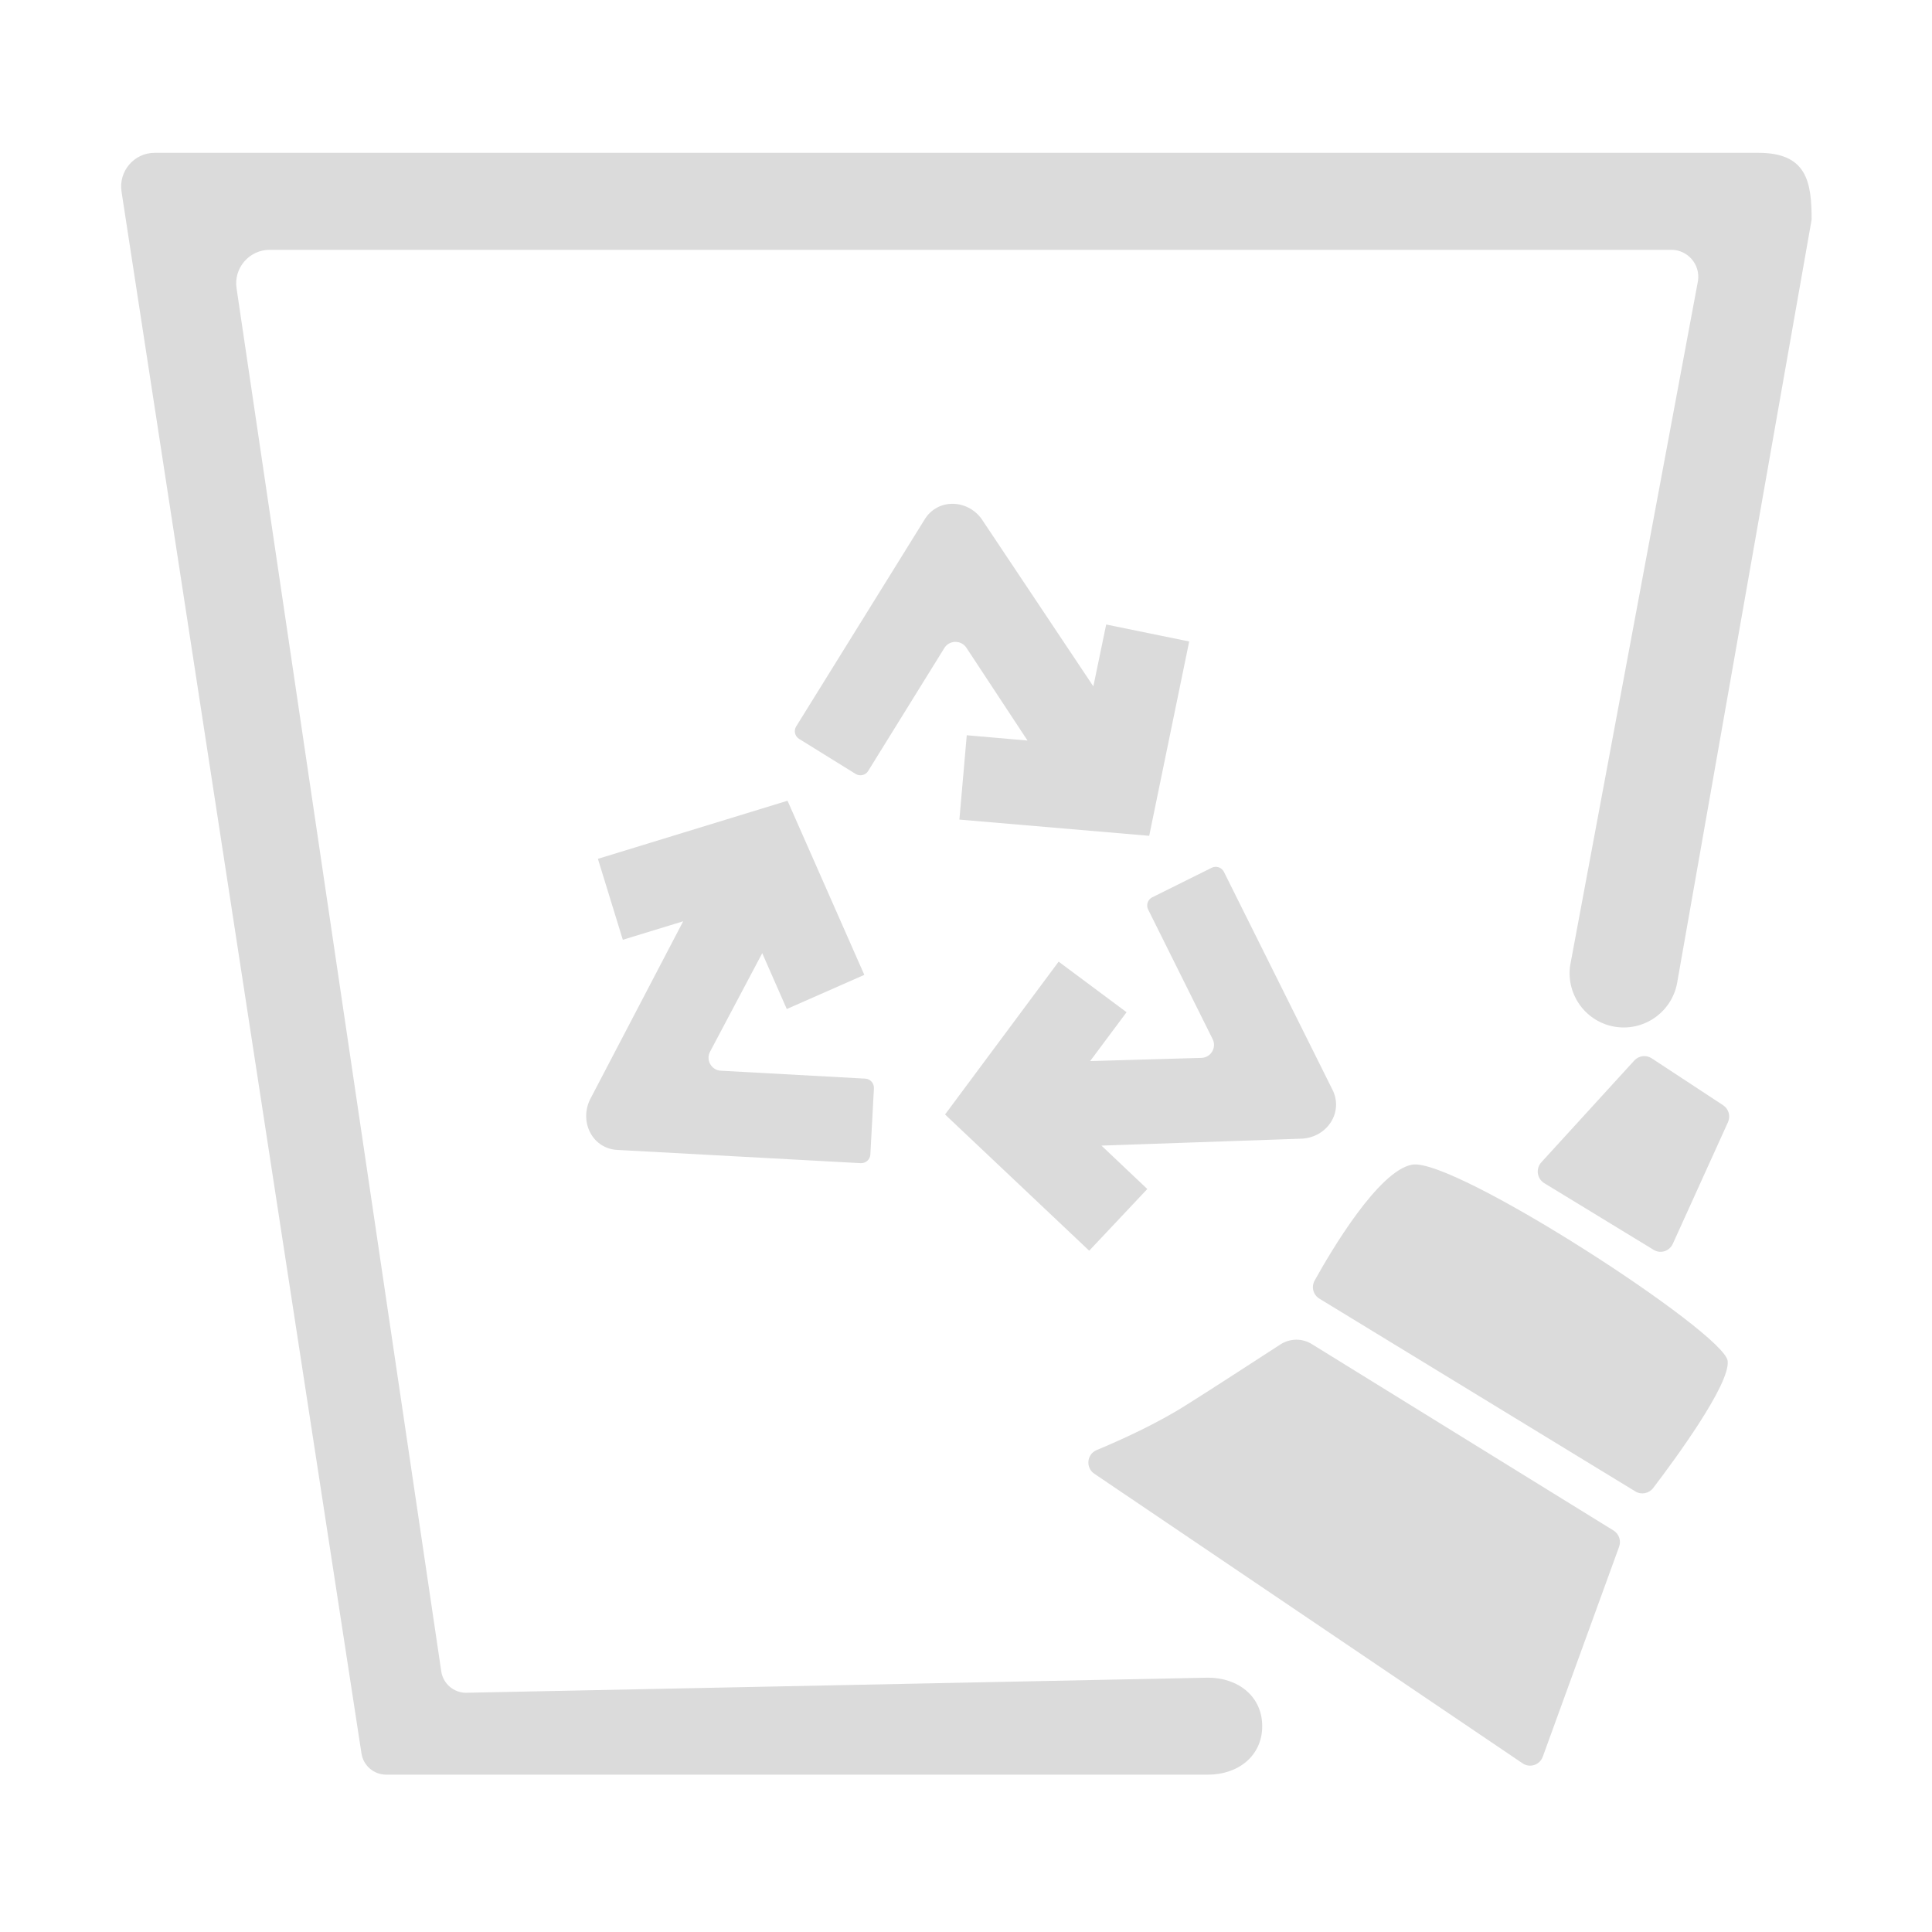 <?xml version="1.0" standalone="no"?><!DOCTYPE svg PUBLIC "-//W3C//DTD SVG 1.1//EN" "http://www.w3.org/Graphics/SVG/1.1/DTD/svg11.dtd"><svg t="1599110120113" class="icon" viewBox="0 0 1024 1024" version="1.1" xmlns="http://www.w3.org/2000/svg" p-id="4004" xmlns:xlink="http://www.w3.org/1999/xlink" width="200" height="200"><defs><style type="text/css"></style></defs><path d="M64.4 101.5l127.2 827.9c1 6.4 6.5 11.2 13.1 11.2h435.6c15.9 0 28.7-9.9 28.7-25.7 0-15.9-12.9-25.7-28.7-25.7l-393.3 8c-6.5 0-12.1-4.8-13.1-11.2L125.4 152.9c-1.7-10.8 6.7-20.5 17.6-20.5h742.8c8.7 0 15.4 7.7 14.2 16.3l-67.8 363.1c-2.2 15.7 8.7 30.3 24.4 32.5 15.7 2.2 30.2-8.7 32.5-24.4l71.1-403.5c0-19.9-2.5-35.4-28.2-35.4H82c-10.9 0-19.2 9.7-17.6 20.5z" p-id="4005" fill="#dbdbdb"></path><path d="M706.1 577.3l-57.4-115.2c-1.2-2.4-4.1-3.3-6.4-2.2l-31.6 15.7c-2.4 1.2-3.3 4.1-2.2 6.4l34.2 68.7c2.3 4.5-0.9 9.9-6 10l-58.9 1.7 19.3-25.9-36-26.8-60.2 81 76.4 72.2 30.8-32.7-24.3-23 106.5-3.7c13.4-0.9 22-14.3 15.8-26.2zM327.6 609.5l128.6 7c2.7 0.1 4.9-1.9 5.1-4.5l1.9-35.2c0.1-2.7-1.9-4.9-4.5-5.1l-76.6-4.2c-5-0.2-8.2-5.7-5.7-10.2l27.6-52.1 13 29.6 41.1-18.1-40.7-92.3-100.5 30.8 13.2 42.9 32-9.8-49.4 94.5c-5.8 12.1 1.5 26.3 14.9 26.7zM489.9 275.6L422 385c-1.4 2.3-0.7 5.2 1.5 6.6l30 18.6c2.3 1.4 5.2 0.7 6.6-1.5l40.4-65.2c2.6-4.3 8.9-4.4 11.7-0.2l32.4 49.2-32.2-2.8-3.9 44.7 100.6 8.6 21.2-103-44-9-6.8 32.8-59.2-88.7c-7.7-10.7-23.6-11-30.4 0.5zM817.8 615.1l48.4-53c2.4-2.6 6.3-3.1 9.2-1.2l37.9 24.9c2.9 1.9 4 5.7 2.6 8.9l-29.3 64.6c-1.8 3.9-6.6 5.4-10.2 3.1l-57.9-35.3c-3.9-2.4-4.6-7.6-1.6-11l0.9-1z m-69.4 2.2c22.1-4.1 165.5 89 167.3 104 1.5 12.3-28.5 53-39.5 67.4-2.2 2.9-6.3 3.7-9.4 1.8L699.3 688.3c-3.3-2-4.4-6.2-2.5-9.6 8.8-15.9 33.8-58.1 51.6-61.4z m-53.1 95.1l159.9 98.8c2.9 1.8 4.1 5.3 3 8.5l-40.5 111.4c-1.6 4.4-6.9 6.1-10.7 3.5L580 781.1c-4.7-3.2-4-10.3 1.2-12.5 12.4-5.2 31.9-13.9 48.3-24.4 12.5-7.8 36.4-23.4 49.1-31.6 5.1-3.3 11.6-3.4 16.7-0.2z" p-id="4006" fill="#dbdbdb"></path></svg>